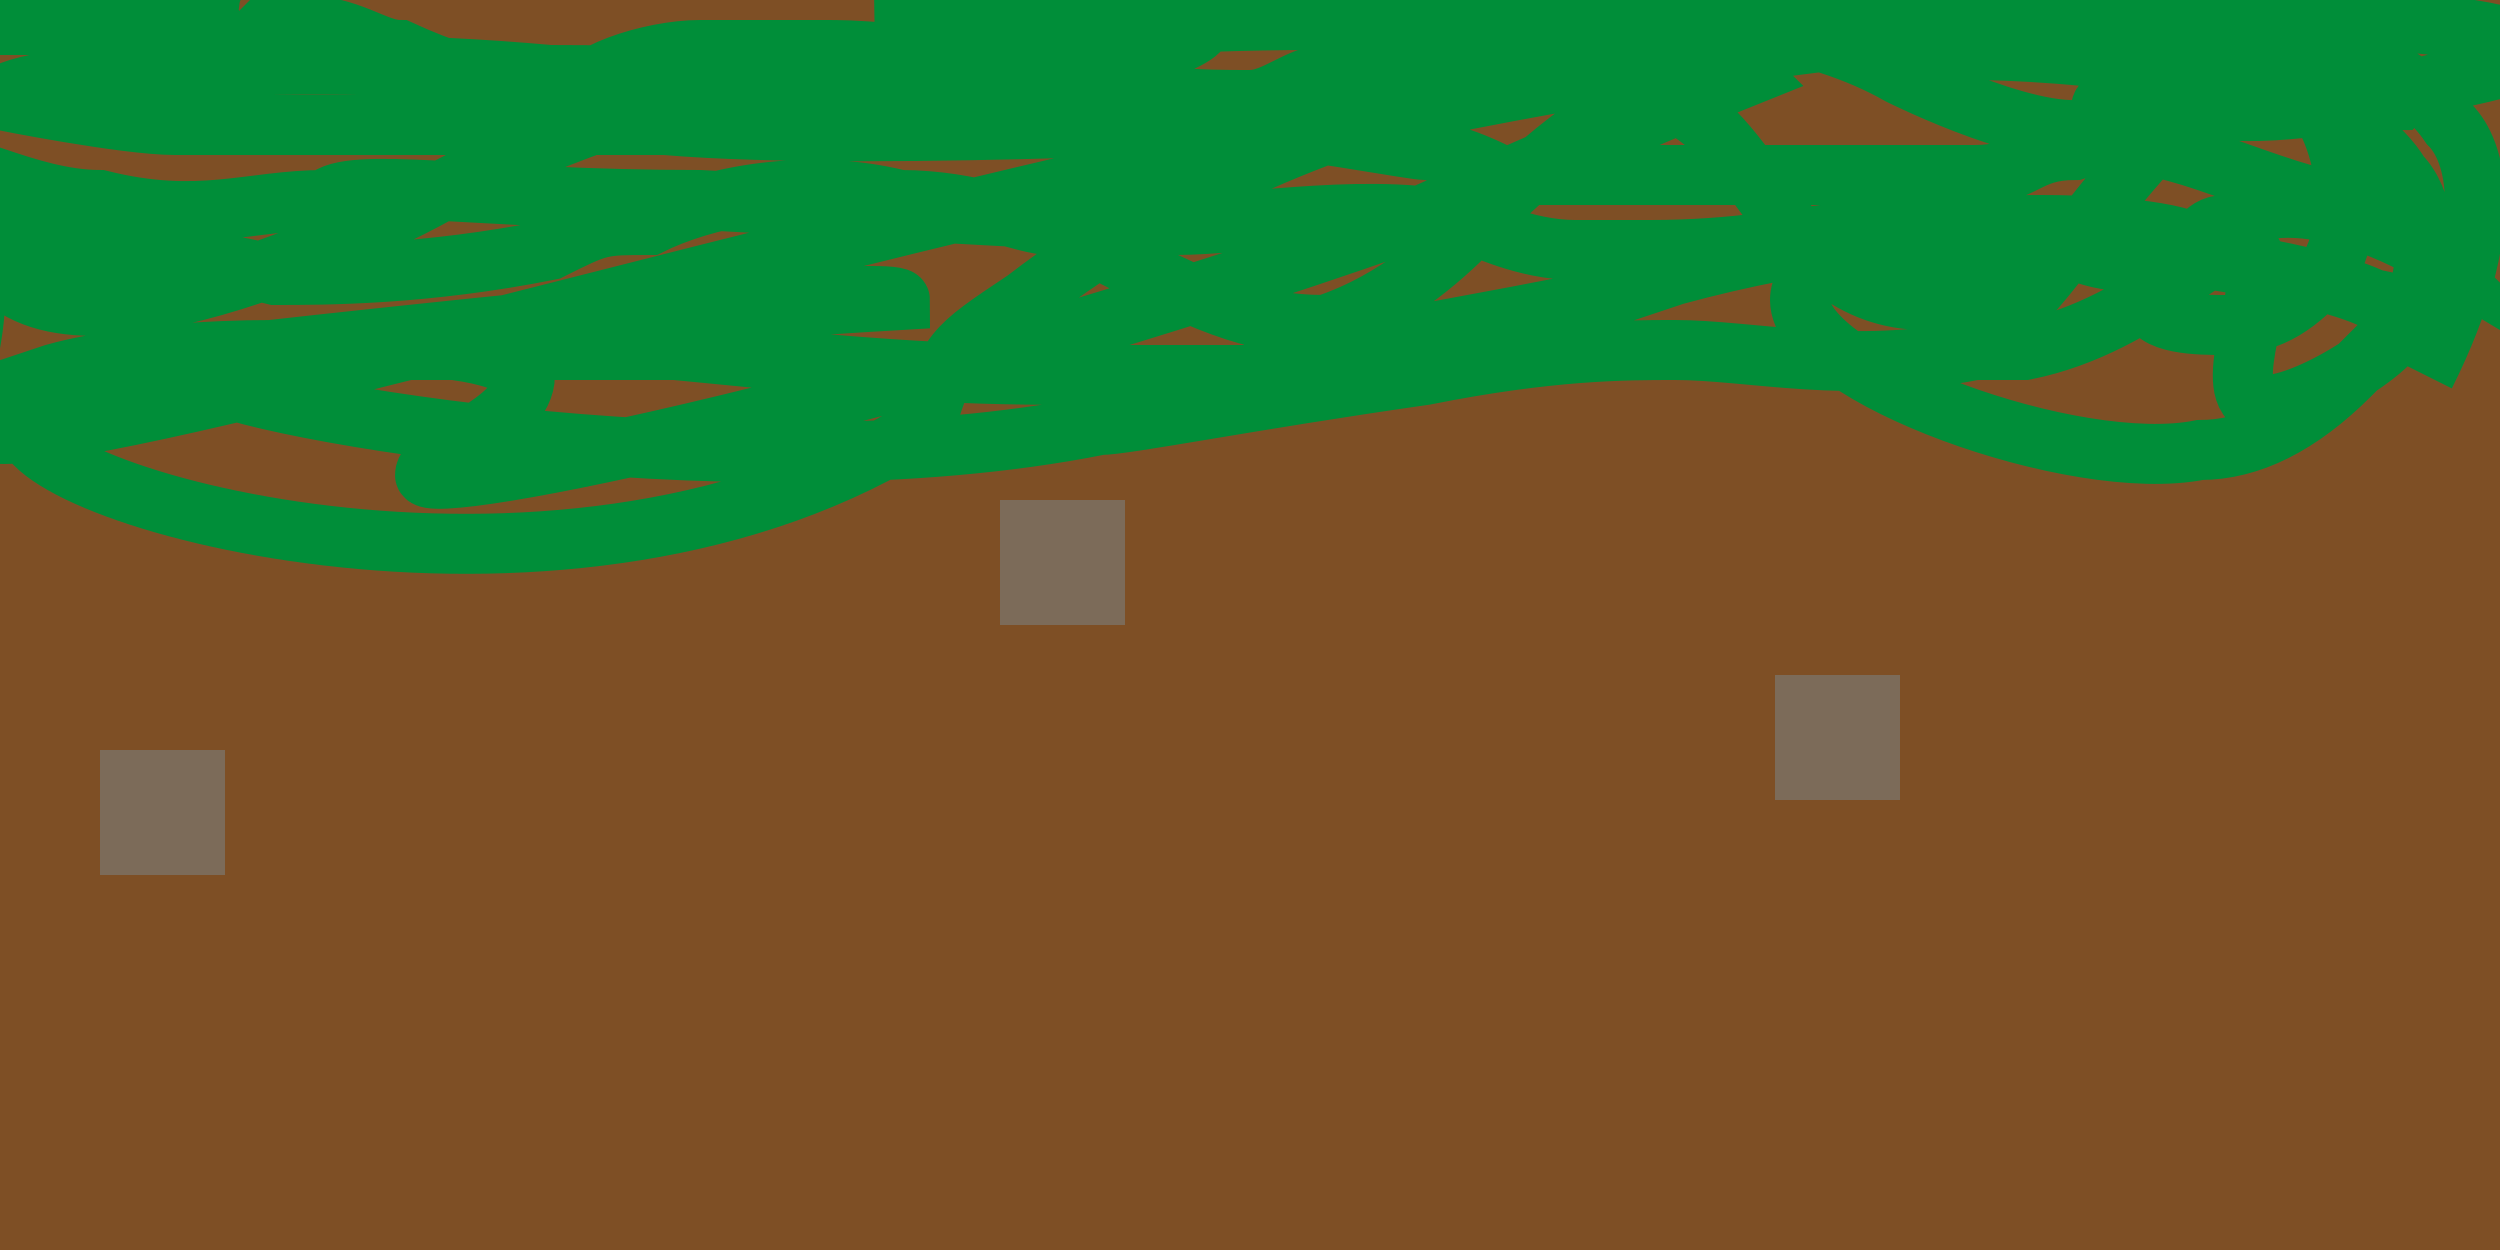 <?xml version="1.0" encoding="utf-8"?>
<!-- Generator: Adobe Illustrator 27.3.1, SVG Export Plug-In . SVG Version: 6.00 Build 0)  -->
<svg version="1.1" id="Calque_1" xmlns="http://www.w3.org/2000/svg" xmlns:xlink="http://www.w3.org/1999/xlink" x="0px" y="0px"
	 viewBox="0 0 50 25" style="enable-background:new 0 0 50 25;" xml:space="preserve">
<style type="text/css">
	.st0{fill:#7E4F25;}
	.st1{fill:#7C6B59;}
	.st2{fill:none;}
	.st3{fill:none;stroke:#B1804A;stroke-width:0.25;stroke-miterlimit:10;}
	.st4{fill:none;stroke:#008E39;stroke-width:1.2;stroke-miterlimit:10;}
</style>
<g id="Calque_1_00000036213535252293871030000004976878014782463652_">
	<path class="st0" d="M50,50.2H0c0-12.5,0-25,0-38c0-4,0-8,0-12c16.5,0,33.5,0,50.1,0V50.2z"/>
	<path class="st0" d="M14,8.2"/>
	<rect x="7" y="8.7" class="st1" width="2.5" height="2.5"/>
	<path class="st1" d="M34.5,13.2H33c0,0-0.5,0-0.5-0.5v-1.5c0,0,0-0.5,0.5-0.5h1.5c0,0,0.5,0,0.5,0.5L34.5,13.2
		C35,13.2,35,13.2,34.5,13.2z"/>
	<rect x="12.5" y="21.2" class="st1" width="2.5" height="2.5"/>
	<rect x="34.5" y="35.2" class="st1" width="2.5" height="2.5"/>
	<rect x="14" y="34.7" class="st1" width="2.5" height="2.5"/>
</g>
<g id="Calque_2_00000174587967821294935010000006202428511011110550_">
	<g>
		<g>
			<g>
				<g>
					<line class="st2" x1="-6" y1="25.2" x2="56" y2="25.2"/>
				</g>
				<g>
					<line class="st2" x1="56" y1="25.2" x2="-6" y2="25.2"/>
				</g>
			</g>
			<path class="st3" d="M50.5,30.2c-2-2-4-2.5-5.5-2.5c-2,0-2.5,1.5-5,1.5s-3.5-1-6-1.5c-2-0.5-5-0.5-9,1.5"/>
			<path class="st3" d="M50.5,5.7c-2,0.5-4,0.5-5.5,0.5c-2,0,2.5-1.5,0-1.5c-2.5,0-11-2-13.5-1.5c-2,0-2.5,3.5-6.5,3"/>
		</g>
	</g>
	<g>
		<g>
			<g>
				<g>
					<line class="st2" x1="56" y1="25.2" x2="-6" y2="25.2"/>
				</g>
				<g>
					<line class="st2" x1="-6" y1="25.2" x2="56" y2="25.2"/>
				</g>
			</g>
			<path class="st3" d="M-0.5,30.2c2-2,4-2.5,5.5-2.5c2,0,2.5,1.5,5,1.5s3.5-1,6-1.5c2-0.5,5-0.5,9,1.5"/>
			<path class="st3" d="M-0.5,5.7c2,0.5,4,0.5,5.5,0.5c2,0-2.5-1.5,0-1.5s11-2,13.5-1.5c2,0,2.5,3.5,6.5,3"/>
		</g>
	</g>
</g>
<path class="st0" d="M50,50.1H0c0-12.5,0-25,0-38C0,8,0,4,0,0C16.5,0,33.5,0,50,0V50.1z"/>
<path class="st0" d="M14,8"/>
<rect x="2" y="15" class="st1" width="2.5" height="2.5"/>
<rect x="35.5" y="13.5" class="st1" width="2.5" height="2.5"/>
<rect x="20" y="10" class="st1" width="2.5" height="2.5"/>
<rect x="33" y="30" class="st1" width="2.5" height="2.5"/>
<rect x="24" y="41.6" class="st1" width="2.5" height="2.5"/>
<path class="st4" d="M5,0C5.5,0,5.5,0.5,5,0c0.5,0.5-3.5,0.5-4,0.5c-1,0-2,0-2,0l0,0c2,0,4.5-0.5,7,0C7,0.5,7.5,1,8,1
	c6.5,3,16.5,0,16-0.5l0,0c-5,0-6.5,0-6.5,0s33-1,33,0.5c0,0.5-2,0.5-2.5,1c-1.5,0-3,0.5-4.5,0c0,0-0.5-0.5-1,0C42,2,42,2,42,2.5
	c-1,0.5-4-1-4-1c-3.5-2-9.5-1-11.5,0C26,1.5,25.5,2,25,2c-1,0-2,0-4.5-0.5S17,1,16.5,1C15,1,14,1,14,1c-1,0-2.5,0.5-2.5,1
	C11.5,3,23,2.5,23,2.5s-14.5,0-16,0c0,0-0.5,0-1,0s-1.5,0-2.5,0S0,2,0,2c0-0.5,5.5-1,11-0.5C21,1.5,28,3,28.5,3c0,0,0.5,0,1.5,0.5
	c0,0,0,0,0.5,0c0.5,0,1,0,2.5,0c0.5,0,0.5,0,1,0c0,0,0.5,0,1,0c0.5,0,1,0,1.5,0c0,0,0.5,0,1,0c1.5,0,1.5,0,2,0c1,0,1-0.5,2-0.5
	c1.5-0.5,3,0.5,5,1c1.5,0.5,2,1,2,1s-2.5-1.5-4-0.5C44,4.5,44,5,43.5,5c-1,0.5-2,0-2,0c-4-1-5,0-8.5,0c-0.5,0-1.5,0-1.5,0
	c-1,0-2-0.5-2-0.5c-2-0.5-4.5,0-6,0c-0.5,0,0,0-9.5-0.5C9.5,4,7,3.5,6.5,4C5,4,4,4.5,2,4C0.5,4-1,3-1,3.5c0,0,0.5,0.5,1,1
	S1.5,5,1.5,5c2,0,4,0.5,4,0.5c1,0,3,0,5.5-0.5c1-0.5,1-0.5,2-0.5c1-0.5,3-1,5-0.5c1.5,0,2.5,0.5,3,0.5c0,0,0,0,1,0.5
	c2,1,3,1.5,4.5,1.5l0,0C28,6,29,5,29.5,4.5c2-2,3-2.5,3.5-2.5c2,0,2.5,4,5.5,4c0.5,0,0.5,0,1,0c0,0,0.5,0,1,0c1-1,3.5-5,5-4.5
	c1,0,2,2.5,1,4c-0.5,0.5-1,1-2,1C44,6.5,43,6.5,43,6c0-0.5,1-0.5,1-1s-5-1-10.5,0.5c0,0,0,0-1.5,0.5c-5,1-6,1-7,1.5
	c-0.5,0-1.5,0-2.5,0c-3,0-4,0-9-0.5c-1,0-2,0-3.5,0C8,7,6.5,7,5.5,7l0,0C2.5,7,1,7.5,1,7.5s17-2,17-1.5C18,6,0.5,7,0.5,8.5
	s11,4.5,18,0C19,7,19,7,20.5,6C27,1,34.5,1,35,1.5c0,0-2.5,1-7,3C18,8,8.5,10,8.5,9.5s2-1,2-2c-1-1-6-0.5-6.5,0C4,8,14.5,10,22,8.5
	c0.5,0,3-0.5,6.5-1C31,7,32.5,7,33.5,7c1.5,0,3.5,0.5,6,0c0.5,0,0.5,0,1,0c2.5-0.5,4-2.5,4.5-2c0.5,0.5-0.5,2.5,0,3
	c0.5,0.5,3-1,3-1.5c0,0,0-0.5-0.5-0.5C45.5,5,36,4,36,6c0,1.5,5.5,3.5,8,3c1,0,2-0.5,3-1.5c0.5-0.5,0.5-0.5,1-1c0,0,0.5-0.5,0.5-1.5
	c0,0,0-1-0.5-1.5C46.5,1,39.5,1,39.5,1c-8.5-0.5-22-2-31,3C8.5,4,2,7.5,0,5.5L-0.5,5c0,0,0,0.5,0,1c0,1-0.5,2,0,2.5
	C0,10.5,44-5,49,2.5c0.5,0.5,1,2-0.5,5"/>
<g id="Calque_2_00000026164000034152055810000006181191352516161185_">
	<g>
		<g>
			<g>
				<g>
					<line class="st2" x1="-6" y1="25" x2="56" y2="25"/>
				</g>
				<g>
					<line class="st2" x1="56" y1="25" x2="-6" y2="25"/>
				</g>
			</g>
			<path class="st3" d="M50.5,30c-2-2-5-3.5-7-3.5c-2,0-0.5,4-3,4s-9,1-11.5,0.5c-2-0.5-0.5,0-5,2"/>
		</g>
	</g>
	<g>
		<g>
			<g>
				<g>
					<line class="st2" x1="56" y1="25" x2="-6" y2="25"/>
				</g>
				<g>
					<line class="st2" x1="-6" y1="25" x2="56" y2="25"/>
				</g>
			</g>
			<path class="st3" d="M-0.5,30c2-2,5.5-3.5,7-3.5c2,0,0.5,4,3,4s9,1,11.5,0.5c2-0.5,0.5,0,5,2"/>
		</g>
	</g>
</g>
</svg>
